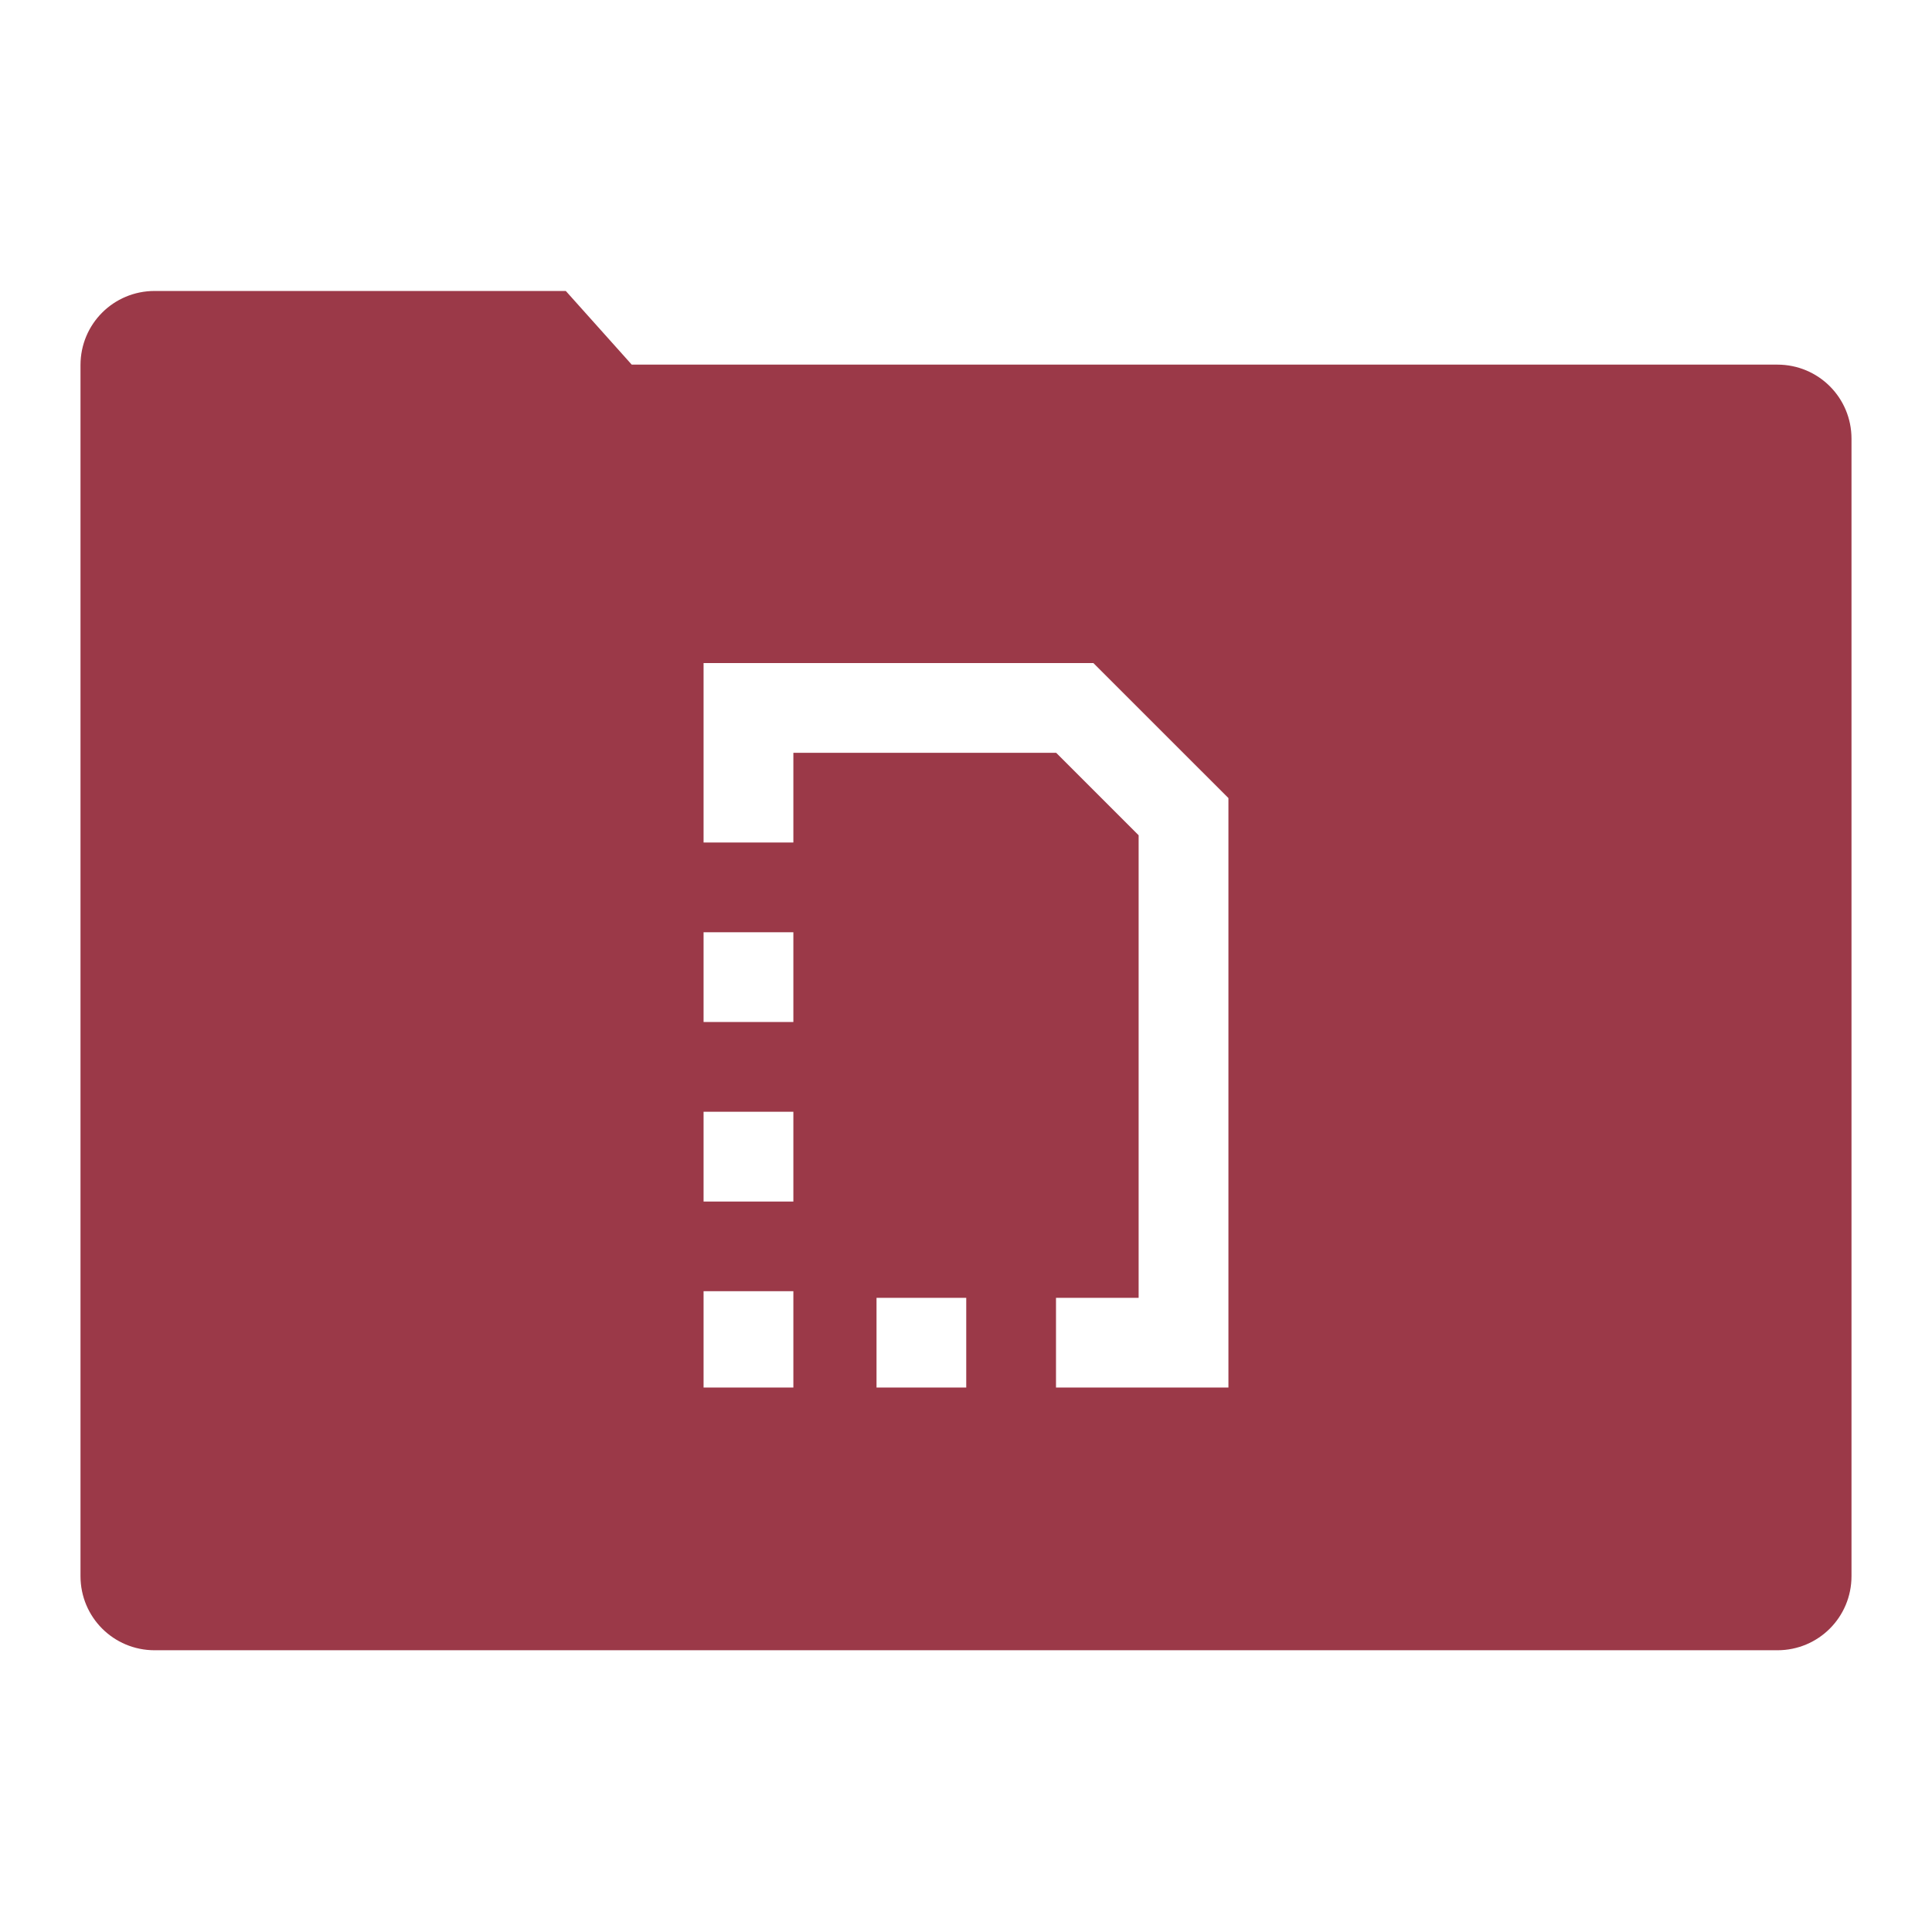 <svg xmlns="http://www.w3.org/2000/svg" xmlns:xlink="http://www.w3.org/1999/xlink" width="48" height="48">
  <defs id="acyl-settings">
    <linearGradient id="acyl-gradient" x1="0%" x2="0%" y1="0%" y2="100%">
      <stop offset="100%" style="stop-color:#9B3948;stop-opacity:1"/>
    </linearGradient>
    <g id="acyl-filter">
  </g>
    <g id="acyl-drawing">
      <path d="M 3.842 7.229 C 2.821 7.229 2 8.05 2 9.07 L 2 39.158 C 2 40.179 2.821 41 3.842 41 L 44.158 41 C 45.179 41 46 40.179 46 39.158 L 46 10.9 C 46 9.88 45.179 9.059 44.158 9.059 L 15.695 9.059 L 14.057 7.229 L 3.842 7.229 z M 17.48 16.473 L 18.596 16.473 L 27.164 16.473 L 30.52 19.828 L 30.52 33.357 L 30.52 34.473 L 28.465 34.473 L 28.289 34.473 L 26.236 34.473 L 26.236 32.244 L 28.289 32.244 L 28.289 20.752 L 26.24 18.703 L 19.711 18.703 L 19.711 20.932 L 17.48 20.932 L 17.48 18.703 L 17.48 16.473 z M 17.48 23.162 L 19.711 23.162 L 19.711 25.391 L 17.48 25.391 L 17.48 23.162 z M 17.48 27.621 L 19.711 27.621 L 19.711 29.852 L 17.48 29.852 L 17.48 27.621 z M 17.48 32.08 L 19.711 32.08 C 19.711 32.878 19.711 33.675 19.711 34.473 L 18.596 34.473 L 17.48 34.473 L 17.48 33.357 L 17.48 32.08 z M 21.777 32.244 L 24.006 32.244 L 24.006 34.473 L 21.777 34.473 L 21.777 32.244 z " id="path-main"/>
    </g>
  </defs>
  <g id="acyl-visual">
    <use id="visible1" style="fill:url(#acyl-gradient)" xlink:href="#acyl-drawing"/>
  </g>
</svg>
